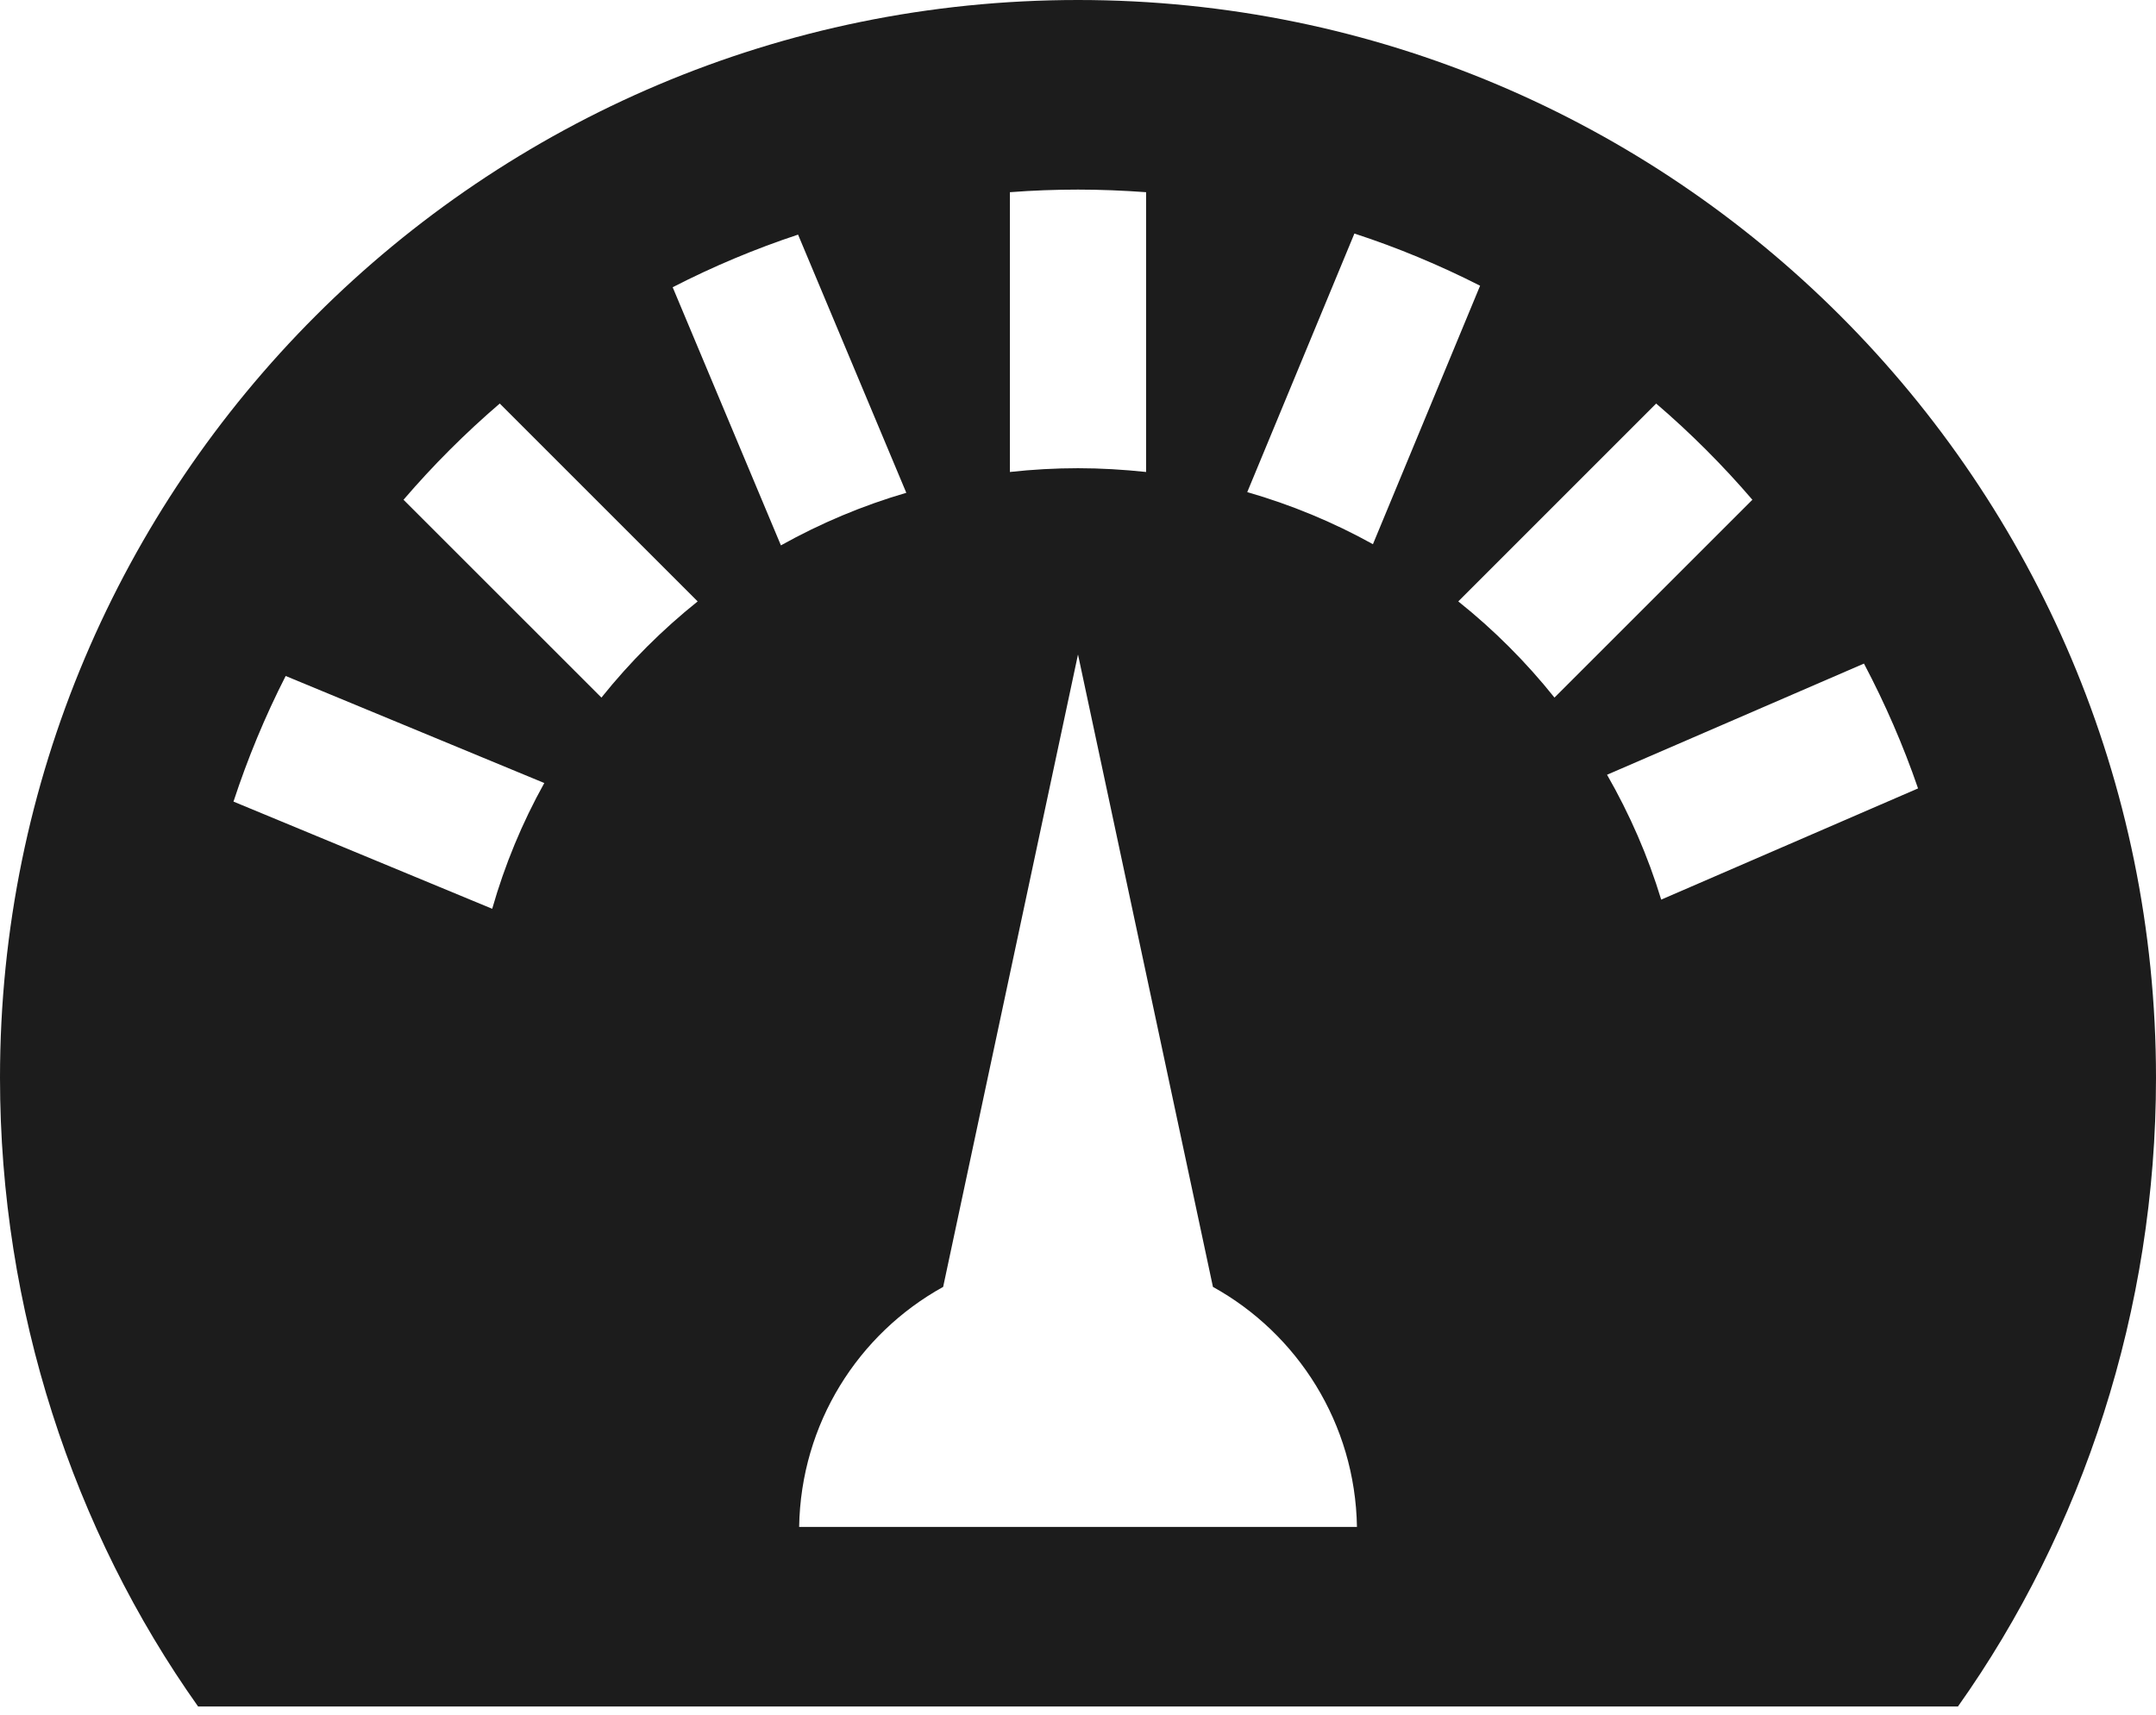 <?xml version="1.0" encoding="UTF-8"?>
<svg width="44px" height="35px" viewBox="0 0 44 35" version="1.1" xmlns="http://www.w3.org/2000/svg" xmlns:xlink="http://www.w3.org/1999/xlink">
    <title>icon_dashboard</title>
    <g id="intro" stroke="none" stroke-width="1" fill="none" fill-rule="evenodd">
        <g id="manager_dashboard" transform="translate(-182, -647)" fill="#1C1C1C" fill-rule="nonzero">
            <g id="Group-3" transform="translate(160, 620)">
                <path d="M44,27 C31.851,27 22,36.85 22,49 C22,53.736 23.496,58.244 26.043,61.833 L61.958,61.833 C64.504,58.244 66,53.736 66,49 C66,36.85 56.15,27 44,27 Z M42.61,30.923 C43.08,30.887 43.545,30.87 44,30.87 C44.455,30.87 44.92,30.889 45.39,30.923 L45.39,36.634 C44.928,36.585 44.462,36.557 44,36.557 C43.538,36.557 43.072,36.583 42.61,36.634 L42.61,30.923 Z M32.045,45.55 L26.765,43.362 C27.053,42.484 27.408,41.624 27.83,40.798 L33.108,42.983 C32.655,43.797 32.3,44.657 32.045,45.55 Z M30.235,37.201 C30.838,36.498 31.497,35.839 32.199,35.237 L36.238,39.276 C35.514,39.855 34.855,40.514 34.274,41.239 L30.235,37.201 Z M38.287,31.789 L40.496,37.059 C39.607,37.318 38.749,37.679 37.937,38.132 L35.728,32.863 C36.551,32.44 37.413,32.078 38.287,31.789 Z M38.309,58.167 C38.344,56.056 39.516,54.225 41.248,53.268 L44,40.359 L46.754,53.268 C48.483,54.225 49.658,56.056 49.693,58.167 L38.309,58.167 Z M47.454,37.045 L49.641,31.767 C50.519,32.053 51.379,32.412 52.206,32.832 L50.019,38.108 C49.207,37.657 48.345,37.301 47.454,37.045 Z M51.761,39.276 L55.799,35.237 C56.502,35.84 57.16,36.498 57.763,37.201 L53.724,41.239 C53.145,40.514 52.486,39.855 51.761,39.276 Z M54.797,42.814 L60.04,40.545 C60.471,41.361 60.843,42.217 61.144,43.093 L55.902,45.363 C55.633,44.477 55.26,43.621 54.797,42.814 Z" id="icon_dashboard"></path>
            </g>
        </g>
    </g>
</svg>